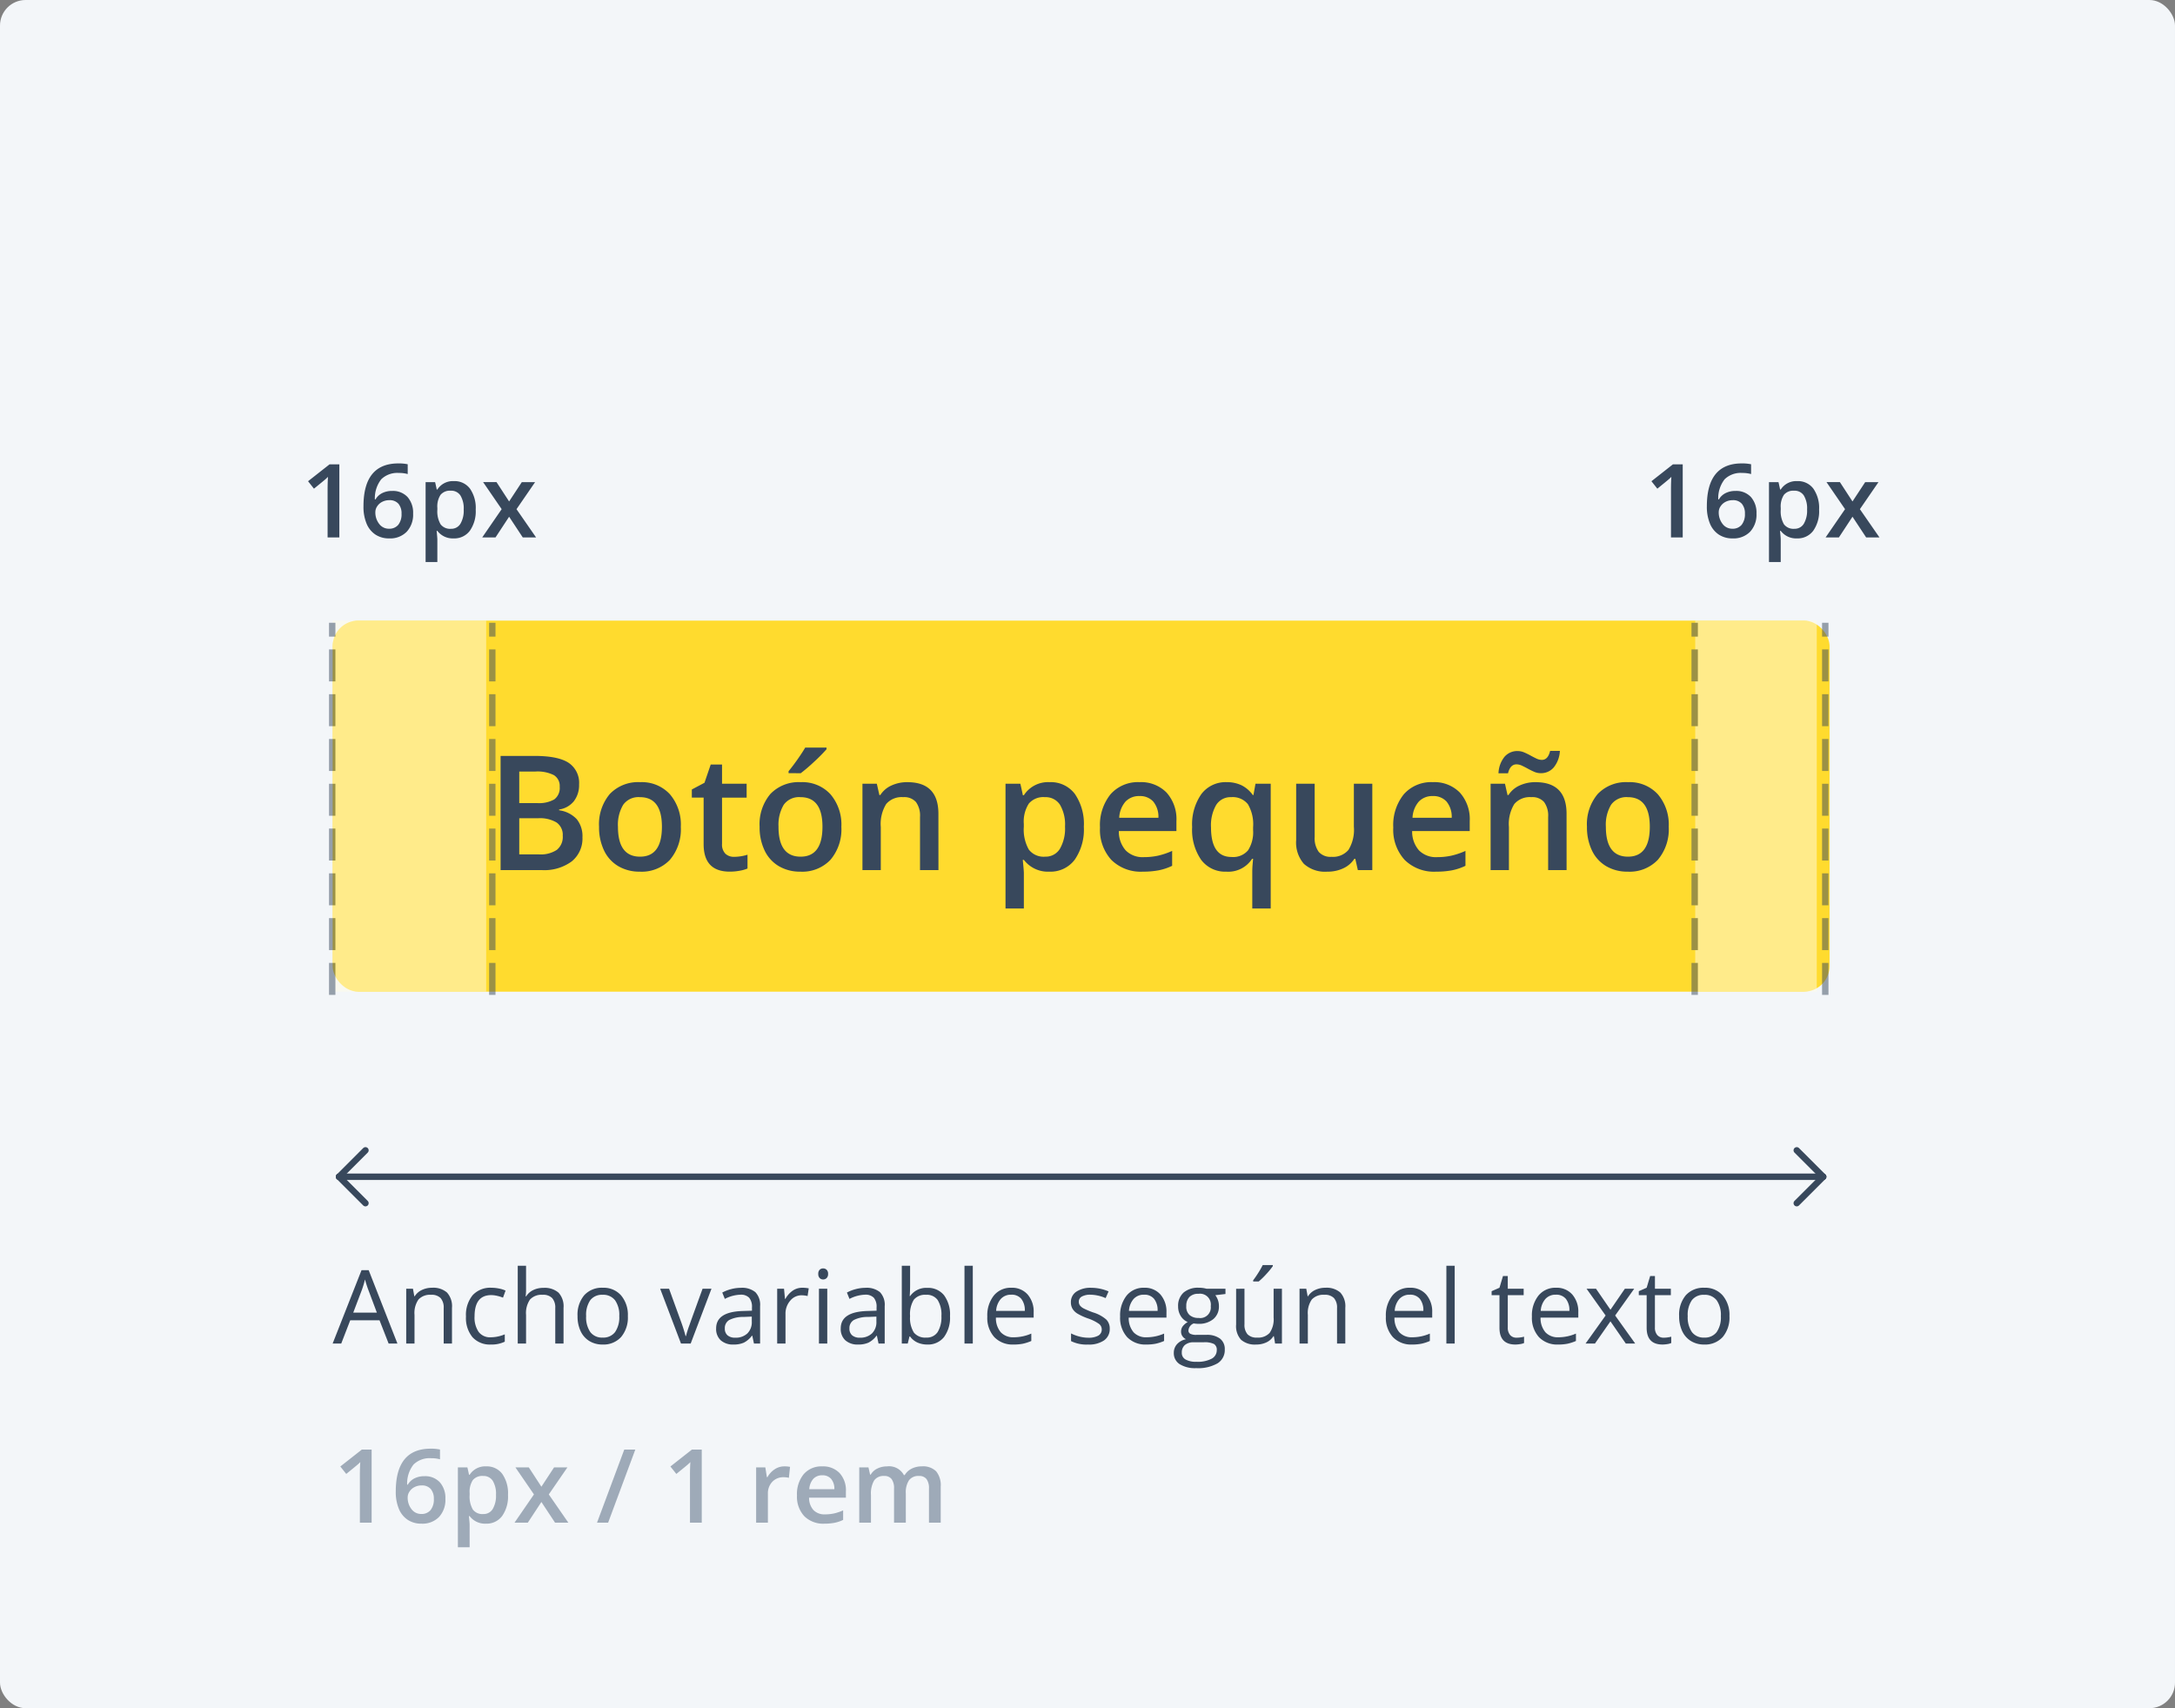 <svg xmlns="http://www.w3.org/2000/svg" width="340" height="267" viewBox="0 0 340 267">
  <rect x="0" y="0" width="340" height="267" fill="#808080" stroke="none"/>
  <g id="Grupo_18052" data-name="Grupo 18052" transform="translate(-885 -696)">
    <rect id="Rectángulo_8916" data-name="Rectángulo 8916" width="340" height="267" rx="4" transform="translate(885 696)" fill="#f3f6f9"/>
    <g id="Grupo_18038" data-name="Grupo 18038" transform="translate(2 -73)">
      <g id="Grupo_11452" data-name="Grupo 11452" transform="translate(935.931 865.652)">
        <g id="Botón_Primario" data-name="Botón Primario" transform="translate(0.069 0.348)">
          <rect id="Rectángulo_3061" data-name="Rectángulo 3061" width="234" height="58" rx="4" transform="translate(-1)" fill="#ffdb2e"/>
          <path id="Trazado_20222" data-name="Trazado 20222" d="M-90.747-17.847h5.3q3.687,0,5.328,1.074a3.761,3.761,0,0,1,1.642,3.394,4.112,4.112,0,0,1-.806,2.6A3.6,3.6,0,0,1-81.6-9.473v.122a4.605,4.605,0,0,1,2.765,1.4,4.228,4.228,0,0,1,.885,2.826,4.582,4.582,0,0,1-1.678,3.766A7.22,7.22,0,0,1-84.3,0h-6.445Zm2.917,7.373h2.808a4.807,4.807,0,0,0,2.673-.58,2.221,2.221,0,0,0,.842-1.971,1.975,1.975,0,0,0-.909-1.819,5.68,5.68,0,0,0-2.887-.562H-87.83Zm0,2.368v5.652h3.1a4.564,4.564,0,0,0,2.765-.7,2.591,2.591,0,0,0,.934-2.216,2.353,2.353,0,0,0-.952-2.063,5.046,5.046,0,0,0-2.893-.671Zm25.256,1.331a7.369,7.369,0,0,1-1.7,5.164A6.08,6.08,0,0,1-68.994.244,6.473,6.473,0,0,1-72.339-.61a5.641,5.641,0,0,1-2.234-2.454,8.357,8.357,0,0,1-.781-3.711A7.319,7.319,0,0,1-73.669-11.9a6.108,6.108,0,0,1,4.749-1.843,5.948,5.948,0,0,1,4.639,1.886A7.285,7.285,0,0,1-62.573-6.775Zm-9.827,0q0,4.675,3.455,4.675,3.418,0,3.418-4.675,0-4.626-3.442-4.626a2.935,2.935,0,0,0-2.618,1.2A6.088,6.088,0,0,0-72.4-6.775Zm18.152,4.7a6.976,6.976,0,0,0,2.1-.33V-.244A5.791,5.791,0,0,1-53.375.1a8.452,8.452,0,0,1-1.556.14q-4.077,0-4.077-4.3v-7.275h-1.843V-12.6l1.978-1.05L-57.9-16.5h1.77v3h3.845v2.173h-3.845V-4.1a2.027,2.027,0,0,0,.519,1.532A1.891,1.891,0,0,0-54.248-2.075Zm16.772-4.7a7.369,7.369,0,0,1-1.7,5.164A6.08,6.08,0,0,1-43.9.244,6.473,6.473,0,0,1-47.241-.61a5.641,5.641,0,0,1-2.234-2.454,8.357,8.357,0,0,1-.781-3.711A7.319,7.319,0,0,1-48.572-11.9a6.108,6.108,0,0,1,4.749-1.843,5.948,5.948,0,0,1,4.639,1.886A7.285,7.285,0,0,1-37.476-6.775Zm-9.827,0q0,4.675,3.455,4.675,3.418,0,3.418-4.675,0-4.626-3.442-4.626a2.935,2.935,0,0,0-2.618,1.2A6.088,6.088,0,0,0-47.3-6.775Zm1.575-8.374v-.305q.7-.854,1.434-1.9t1.166-1.794h3.333v.256a25.066,25.066,0,0,1-1.9,1.923,26.764,26.764,0,0,1-2.13,1.825ZM-22.3,0h-2.881V-8.3a3.633,3.633,0,0,0-.629-2.332,2.43,2.43,0,0,0-2-.769,3.174,3.174,0,0,0-2.661,1.074,5.931,5.931,0,0,0-.842,3.6V0H-34.18V-13.5h2.246l.4,1.77h.146a3.994,3.994,0,0,1,1.733-1.489,5.809,5.809,0,0,1,2.49-.525q4.858,0,4.858,4.944ZM-4.968.244A4.729,4.729,0,0,1-8.948-1.6h-.171Q-8.948.11-8.948.476v5.53h-2.869V-13.5H-9.5q.1.378.4,1.807h.146a4.494,4.494,0,0,1,4.028-2.051A4.686,4.686,0,0,1-.983-11.914,8.256,8.256,0,0,1,.427-6.775,8.262,8.262,0,0,1-1.007-1.611,4.729,4.729,0,0,1-4.968.244Zm-.7-11.646a2.982,2.982,0,0,0-2.5,1,5.188,5.188,0,0,0-.787,3.2v.427A6.315,6.315,0,0,0-8.167-3.2,2.906,2.906,0,0,0-5.615-2.1,2.59,2.59,0,0,0-3.32-3.32,6.3,6.3,0,0,0-2.515-6.8a6.083,6.083,0,0,0-.8-3.436A2.667,2.667,0,0,0-5.664-11.4ZM9.656.244A6.531,6.531,0,0,1,4.73-1.593a6.974,6.974,0,0,1-1.776-5.06,7.652,7.652,0,0,1,1.648-5.2,5.692,5.692,0,0,1,4.529-1.892,5.563,5.563,0,0,1,4.224,1.624A6.2,6.2,0,0,1,14.9-7.654V-6.1h-9A4.434,4.434,0,0,0,6.97-3.082,3.7,3.7,0,0,0,9.79-2.026a10.41,10.41,0,0,0,2.228-.226A11.677,11.677,0,0,0,14.233-3V-.671a8.808,8.808,0,0,1-2.124.708A13.024,13.024,0,0,1,9.656.244ZM9.131-11.572a2.882,2.882,0,0,0-2.191.867,4.13,4.13,0,0,0-.983,2.527h6.128a3.737,3.737,0,0,0-.806-2.533A2.756,2.756,0,0,0,9.131-11.572Zm14.38,9.521A3.041,3.041,0,0,0,26.1-3.094a5.217,5.217,0,0,0,.787-3.156V-6.7a6.174,6.174,0,0,0-.812-3.6,3.039,3.039,0,0,0-2.618-1.1,2.634,2.634,0,0,0-2.344,1.221,6.357,6.357,0,0,0-.806,3.5Q20.313-2.051,23.511-2.051ZM22.693.244a4.671,4.671,0,0,1-3.918-1.837,8.235,8.235,0,0,1-1.416-5.133,8.241,8.241,0,0,1,1.44-5.157,4.739,4.739,0,0,1,3.967-1.862,5.321,5.321,0,0,1,2.277.47,4.77,4.77,0,0,1,1.8,1.544h.1l.317-1.77h2.38V6.006H26.758V.281q0-.537.049-1.135t.085-.916h-.159A4.422,4.422,0,0,1,22.693.244ZM43.262,0l-.4-1.77h-.146a4.07,4.07,0,0,1-1.7,1.477,5.694,5.694,0,0,1-2.521.537A4.948,4.948,0,0,1,34.827-.977a5.06,5.06,0,0,1-1.208-3.7V-13.5h2.893v8.325a3.612,3.612,0,0,0,.635,2.325,2.423,2.423,0,0,0,1.99.775,3.168,3.168,0,0,0,2.655-1.08,5.953,5.953,0,0,0,.848-3.619V-13.5H45.52V0ZM55.505.244A6.531,6.531,0,0,1,50.58-1.593,6.974,6.974,0,0,1,48.8-6.653a7.652,7.652,0,0,1,1.648-5.2,5.692,5.692,0,0,1,4.529-1.892A5.563,5.563,0,0,1,59.2-12.122a6.2,6.2,0,0,1,1.55,4.468V-6.1h-9A4.434,4.434,0,0,0,52.82-3.082a3.7,3.7,0,0,0,2.82,1.056,10.41,10.41,0,0,0,2.228-.226A11.677,11.677,0,0,0,60.083-3V-.671a8.808,8.808,0,0,1-2.124.708A13.024,13.024,0,0,1,55.505.244ZM54.98-11.572a2.882,2.882,0,0,0-2.191.867,4.13,4.13,0,0,0-.983,2.527h6.128a3.737,3.737,0,0,0-.806-2.533A2.756,2.756,0,0,0,54.98-11.572ZM75.891,0H73.01V-8.3a3.633,3.633,0,0,0-.629-2.332,2.43,2.43,0,0,0-2-.769,3.174,3.174,0,0,0-2.661,1.074,5.931,5.931,0,0,0-.842,3.6V0H64.014V-13.5H66.26l.4,1.77h.146a3.994,3.994,0,0,1,1.733-1.489,5.809,5.809,0,0,1,2.49-.525q4.858,0,4.858,4.944ZM71.838-15.149a2.517,2.517,0,0,1-1.007-.214q-.494-.214-.97-.476t-.928-.476a2.026,2.026,0,0,0-.867-.214q-.989,0-1.331,1.4H65.247a4.339,4.339,0,0,1,.946-2.588,2.624,2.624,0,0,1,2.045-.891,2.588,2.588,0,0,1,1.025.214,10.819,10.819,0,0,1,.977.476q.476.262.922.476a1.987,1.987,0,0,0,.861.214q.964,0,1.294-1.4h1.526a4.427,4.427,0,0,1-.94,2.557A2.594,2.594,0,0,1,71.838-15.149Zm20.02,8.374a7.369,7.369,0,0,1-1.7,5.164A6.08,6.08,0,0,1,85.437.244,6.473,6.473,0,0,1,82.092-.61a5.641,5.641,0,0,1-2.234-2.454,8.357,8.357,0,0,1-.781-3.711A7.319,7.319,0,0,1,80.762-11.9a6.108,6.108,0,0,1,4.749-1.843,5.948,5.948,0,0,1,4.639,1.886A7.285,7.285,0,0,1,91.858-6.775Zm-9.827,0q0,4.675,3.455,4.675Q88.9-2.1,88.9-6.775q0-4.626-3.442-4.626a2.935,2.935,0,0,0-2.618,1.2A6.088,6.088,0,0,0,82.031-6.775Z" transform="translate(116 39)" fill="#38485c"/>
        </g>
      </g>
      <path id="Trazado_20226" data-name="Trazado 20226" d="M6.094,0H4.258V-7.375q0-1.32.063-2.094-.18.188-.441.414T2.125-7.617L1.2-8.781l3.359-2.641H6.094ZM9.867-4.867q0-6.7,5.461-6.7a6.774,6.774,0,0,1,1.453.133v1.531a4.961,4.961,0,0,0-1.375-.172,3.6,3.6,0,0,0-2.758.984,4.78,4.78,0,0,0-1,3.156h.094a2.513,2.513,0,0,1,1.031-.98,3.324,3.324,0,0,1,1.563-.348,3.108,3.108,0,0,1,2.422.953,3.7,3.7,0,0,1,.867,2.586,3.923,3.923,0,0,1-1,2.84A3.622,3.622,0,0,1,13.883.156a3.822,3.822,0,0,1-2.133-.59,3.766,3.766,0,0,1-1.395-1.719A6.817,6.817,0,0,1,9.867-4.867Zm3.984,3.508a1.8,1.8,0,0,0,1.457-.609,2.638,2.638,0,0,0,.512-1.742,2.306,2.306,0,0,0-.48-1.547A1.791,1.791,0,0,0,13.9-5.82a2.381,2.381,0,0,0-1.094.254,2.009,2.009,0,0,0-.789.7,1.629,1.629,0,0,0-.289.9,2.893,2.893,0,0,0,.6,1.855A1.865,1.865,0,0,0,13.852-1.359ZM23.961.156a3.026,3.026,0,0,1-2.547-1.18H21.3Q21.414.07,21.414.3V3.844H19.578V-8.641h1.484q.062.242.258,1.156h.094A2.876,2.876,0,0,1,23.992-8.8a3,3,0,0,1,2.52,1.172,5.284,5.284,0,0,1,.9,3.289,5.288,5.288,0,0,1-.918,3.3A3.026,3.026,0,0,1,23.961.156ZM23.516-7.3a1.908,1.908,0,0,0-1.6.641,3.32,3.32,0,0,0-.5,2.047v.273a4.041,4.041,0,0,0,.5,2.285,1.86,1.86,0,0,0,1.633.707,1.658,1.658,0,0,0,1.469-.781,4.035,4.035,0,0,0,.516-2.227,3.893,3.893,0,0,0-.512-2.2A1.707,1.707,0,0,0,23.516-7.3Zm7.953,2.883-2.9-4.227h2.094l1.969,3.023,1.984-3.023H36.7L33.789-4.414,36.844,0H34.766L32.633-3.234,30.508,0H28.43Zm15.844-7.008L43.063,0H41.328l4.258-11.422ZM57.7,0H55.859V-7.375q0-1.32.063-2.094-.18.188-.441.414T53.727-7.617L52.8-8.781l3.359-2.641H57.7ZM70.586-8.8a4.42,4.42,0,0,1,.914.078l-.18,1.711a3.47,3.47,0,0,0-.812-.094,2.351,2.351,0,0,0-1.785.719,2.6,2.6,0,0,0-.684,1.867V0H66.2V-8.641h1.438l.242,1.523h.094A3.423,3.423,0,0,1,69.1-8.344,2.665,2.665,0,0,1,70.586-8.8ZM76.875.156A4.18,4.18,0,0,1,73.723-1.02a4.463,4.463,0,0,1-1.137-3.238,4.9,4.9,0,0,1,1.055-3.328,3.643,3.643,0,0,1,2.9-1.211,3.561,3.561,0,0,1,2.7,1.039A3.97,3.97,0,0,1,80.234-4.9v.992H74.477a2.838,2.838,0,0,0,.68,1.934,2.367,2.367,0,0,0,1.8.676,6.662,6.662,0,0,0,1.426-.145,7.474,7.474,0,0,0,1.418-.48V-.43a5.637,5.637,0,0,1-1.359.453A8.336,8.336,0,0,1,76.875.156Zm-.336-7.562a1.845,1.845,0,0,0-1.4.555,2.644,2.644,0,0,0-.629,1.617H78.43a2.392,2.392,0,0,0-.516-1.621A1.764,1.764,0,0,0,76.539-7.406ZM89.6,0H87.758V-5.328a2.416,2.416,0,0,0-.375-1.48A1.384,1.384,0,0,0,86.211-7.3a1.787,1.787,0,0,0-1.559.691,4.057,4.057,0,0,0-.5,2.3V0H82.32V-8.641h1.438l.258,1.133h.094a2.394,2.394,0,0,1,1.043-.953,3.363,3.363,0,0,1,1.5-.336A2.628,2.628,0,0,1,89.3-7.437h.125a2.634,2.634,0,0,1,1.078-1A3.422,3.422,0,0,1,92.094-8.8a2.9,2.9,0,0,1,2.254.781,3.46,3.46,0,0,1,.707,2.383V0H93.219V-5.328a2.4,2.4,0,0,0-.379-1.48A1.4,1.4,0,0,0,91.664-7.3a1.822,1.822,0,0,0-1.566.668,3.443,3.443,0,0,0-.5,2.051Z" transform="translate(935 1007)" fill="#9eaab8"/>
      <g id="Grupo_11624" data-name="Grupo 11624" transform="translate(934.931 866)" opacity="0.5">
        <rect id="Rectángulo_3425" data-name="Rectángulo 3425" width="24" height="58" transform="translate(0.069)" fill="#fffbe5"/>
        <path id="Trazado_4669" data-name="Trazado 4669" d="M0,58.166V0" transform="translate(25.026 0.34)" fill="none" stroke="#38485c" stroke-width="1" stroke-dasharray="5 2"/>
        <path id="Trazado_4670" data-name="Trazado 4670" d="M0,58.166V0" transform="translate(0 0.34)" fill="none" stroke="#38485c" stroke-width="1" stroke-dasharray="5 2"/>
      </g>
      <g id="Grupo_11625" data-name="Grupo 11625" transform="translate(1147.915 866)" opacity="0.5">
        <rect id="Rectángulo_3425-2" data-name="Rectángulo 3425" width="19" height="58" transform="translate(0.085)" fill="#fffbe5"/>
        <path id="Trazado_4669-2" data-name="Trazado 4669" d="M0,58.166V0" transform="translate(20.415 0.34)" fill="none" stroke="#38485c" stroke-width="1" stroke-dasharray="5 2"/>
        <path id="Trazado_4670-2" data-name="Trazado 4670" d="M0,58.166V0" transform="translate(0 0.34)" fill="none" stroke="#38485c" stroke-width="1" stroke-dasharray="5 2"/>
      </g>
      <path id="Trazado_20224" data-name="Trazado 20224" d="M-30.953,0h-1.836V-7.375q0-1.32.063-2.094-.18.188-.441.414t-1.754,1.438l-.922-1.164,3.359-2.641h1.531Zm3.773-4.867q0-6.7,5.461-6.7a6.774,6.774,0,0,1,1.453.133v1.531a4.961,4.961,0,0,0-1.375-.172,3.6,3.6,0,0,0-2.758.984,4.78,4.78,0,0,0-1,3.156h.094a2.513,2.513,0,0,1,1.031-.98,3.324,3.324,0,0,1,1.563-.348,3.108,3.108,0,0,1,2.422.953,3.7,3.7,0,0,1,.867,2.586,3.923,3.923,0,0,1-1,2.84A3.622,3.622,0,0,1-23.164.156,3.822,3.822,0,0,1-25.3-.434a3.766,3.766,0,0,1-1.395-1.719A6.817,6.817,0,0,1-27.18-4.867ZM-23.2-1.359a1.8,1.8,0,0,0,1.457-.609,2.638,2.638,0,0,0,.512-1.742,2.306,2.306,0,0,0-.48-1.547,1.791,1.791,0,0,0-1.441-.562,2.381,2.381,0,0,0-1.094.254,2.009,2.009,0,0,0-.789.7,1.629,1.629,0,0,0-.289.9,2.893,2.893,0,0,0,.6,1.855A1.865,1.865,0,0,0-23.2-1.359ZM-13.086.156a3.026,3.026,0,0,1-2.547-1.18h-.109Q-15.633.07-15.633.3V3.844h-1.836V-8.641h1.484q.063.242.258,1.156h.094A2.876,2.876,0,0,1-13.055-8.8a3,3,0,0,1,2.52,1.172,5.284,5.284,0,0,1,.9,3.289,5.288,5.288,0,0,1-.918,3.3A3.026,3.026,0,0,1-13.086.156ZM-13.531-7.3a1.908,1.908,0,0,0-1.6.641,3.32,3.32,0,0,0-.5,2.047v.273a4.041,4.041,0,0,0,.5,2.285,1.86,1.86,0,0,0,1.633.707,1.658,1.658,0,0,0,1.469-.781,4.035,4.035,0,0,0,.516-2.227,3.893,3.893,0,0,0-.512-2.2A1.707,1.707,0,0,0-13.531-7.3Zm7.953,2.883-2.9-4.227h2.094l1.969,3.023L-2.43-8.641H-.352L-3.258-4.414-.2,0H-2.281L-4.414-3.234-6.539,0H-8.617Z" transform="translate(967 853)" fill="#38485c"/>
      <path id="Trazado_20223" data-name="Trazado 20223" d="M-30.953,0h-1.836V-7.375q0-1.32.063-2.094-.18.188-.441.414t-1.754,1.438l-.922-1.164,3.359-2.641h1.531Zm3.773-4.867q0-6.7,5.461-6.7a6.774,6.774,0,0,1,1.453.133v1.531a4.961,4.961,0,0,0-1.375-.172,3.6,3.6,0,0,0-2.758.984,4.78,4.78,0,0,0-1,3.156h.094a2.513,2.513,0,0,1,1.031-.98,3.324,3.324,0,0,1,1.563-.348,3.108,3.108,0,0,1,2.422.953,3.7,3.7,0,0,1,.867,2.586,3.923,3.923,0,0,1-1,2.84A3.622,3.622,0,0,1-23.164.156,3.822,3.822,0,0,1-25.3-.434a3.766,3.766,0,0,1-1.395-1.719A6.817,6.817,0,0,1-27.18-4.867ZM-23.2-1.359a1.8,1.8,0,0,0,1.457-.609,2.638,2.638,0,0,0,.512-1.742,2.306,2.306,0,0,0-.48-1.547,1.791,1.791,0,0,0-1.441-.562,2.381,2.381,0,0,0-1.094.254,2.009,2.009,0,0,0-.789.7,1.629,1.629,0,0,0-.289.9,2.893,2.893,0,0,0,.6,1.855A1.865,1.865,0,0,0-23.2-1.359ZM-13.086.156a3.026,3.026,0,0,1-2.547-1.18h-.109Q-15.633.07-15.633.3V3.844h-1.836V-8.641h1.484q.063.242.258,1.156h.094A2.876,2.876,0,0,1-13.055-8.8a3,3,0,0,1,2.52,1.172,5.284,5.284,0,0,1,.9,3.289,5.288,5.288,0,0,1-.918,3.3A3.026,3.026,0,0,1-13.086.156ZM-13.531-7.3a1.908,1.908,0,0,0-1.6.641,3.32,3.32,0,0,0-.5,2.047v.273a4.041,4.041,0,0,0,.5,2.285,1.86,1.86,0,0,0,1.633.707,1.658,1.658,0,0,0,1.469-.781,4.035,4.035,0,0,0,.516-2.227,3.893,3.893,0,0,0-.512-2.2A1.707,1.707,0,0,0-13.531-7.3Zm7.953,2.883-2.9-4.227h2.094l1.969,3.023L-2.43-8.641H-.352L-3.258-4.414-.2,0H-2.281L-4.414-3.234-6.539,0H-8.617Z" transform="translate(1177 853)" fill="#38485c"/>
      <path id="Trazado_20225" data-name="Trazado 20225" d="M8.75,0,7.328-3.633H2.75L1.344,0H0L4.516-11.469H5.633L10.125,0ZM6.914-4.828,5.586-8.367q-.258-.672-.531-1.648a14.8,14.8,0,0,1-.492,1.648L3.219-4.828ZM17.359,0V-5.539A2.235,2.235,0,0,0,16.883-7.1a1.941,1.941,0,0,0-1.492-.516,2.461,2.461,0,0,0-1.969.727,3.668,3.668,0,0,0-.625,2.4V0H11.5V-8.562h1.055l.211,1.172h.063a2.648,2.648,0,0,1,1.117-.98,3.63,3.63,0,0,1,1.6-.348,3.252,3.252,0,0,1,2.328.746,3.175,3.175,0,0,1,.781,2.387V0Zm7.383.156A3.654,3.654,0,0,1,21.863-.988a4.707,4.707,0,0,1-1.02-3.238,4.853,4.853,0,0,1,1.035-3.32,3.727,3.727,0,0,1,2.949-1.172,5.852,5.852,0,0,1,1.234.133,4.066,4.066,0,0,1,.969.313l-.4,1.1a6.1,6.1,0,0,0-.937-.285,4.186,4.186,0,0,0-.9-.113q-2.609,0-2.609,3.328a3.963,3.963,0,0,0,.637,2.422,2.215,2.215,0,0,0,1.887.844,5.769,5.769,0,0,0,2.2-.461V-.289A4.679,4.679,0,0,1,24.742.156ZM34.8,0V-5.539A2.235,2.235,0,0,0,34.32-7.1a1.941,1.941,0,0,0-1.492-.516,2.445,2.445,0,0,0-1.973.734,3.72,3.72,0,0,0-.621,2.406V0h-1.3V-12.156h1.3v3.68a8.018,8.018,0,0,1-.062,1.1h.078a2.645,2.645,0,0,1,1.09-.973A3.543,3.543,0,0,1,32.953-8.7a3.3,3.3,0,0,1,2.355.746,3.142,3.142,0,0,1,.785,2.371V0ZM46.148-4.289a4.724,4.724,0,0,1-1.055,3.27A3.714,3.714,0,0,1,42.18.156a3.86,3.86,0,0,1-2.039-.539A3.558,3.558,0,0,1,38.766-1.93a5.391,5.391,0,0,1-.484-2.359,4.716,4.716,0,0,1,1.047-3.262,3.7,3.7,0,0,1,2.906-1.168,3.622,3.622,0,0,1,2.855,1.2A4.7,4.7,0,0,1,46.148-4.289Zm-6.523,0a4.064,4.064,0,0,0,.656,2.5,2.278,2.278,0,0,0,1.93.859,2.293,2.293,0,0,0,1.934-.855,4.043,4.043,0,0,0,.66-2.5,3.978,3.978,0,0,0-.66-2.48A2.32,2.32,0,0,0,42.2-7.617a2.283,2.283,0,0,0-1.922.836A4.023,4.023,0,0,0,39.625-4.289ZM54.453,0,51.2-8.562h1.391l1.844,5.078a24.035,24.035,0,0,1,.734,2.313h.063a17.467,17.467,0,0,1,.543-1.715q.457-1.3,2.051-5.676h1.391L55.969,0ZM65.859,0,65.6-1.219h-.062a3.6,3.6,0,0,1-1.277,1.09,3.893,3.893,0,0,1-1.59.285,2.86,2.86,0,0,1-2-.656,2.394,2.394,0,0,1-.723-1.867q0-2.594,4.148-2.719l1.453-.047v-.531a2.171,2.171,0,0,0-.434-1.488,1.783,1.783,0,0,0-1.387-.48,5.65,5.65,0,0,0-2.422.656l-.4-.992A6.094,6.094,0,0,1,62.3-8.508a6.006,6.006,0,0,1,1.512-.2,3.262,3.262,0,0,1,2.27.68,2.837,2.837,0,0,1,.738,2.18V0ZM62.93-.914a2.632,2.632,0,0,0,1.9-.664,2.457,2.457,0,0,0,.691-1.859v-.773l-1.3.055a4.717,4.717,0,0,0-2.23.48,1.449,1.449,0,0,0-.684,1.324,1.336,1.336,0,0,0,.426,1.07A1.767,1.767,0,0,0,62.93-.914ZM73.4-8.719a5.075,5.075,0,0,1,1.023.094l-.18,1.2a4.418,4.418,0,0,0-.937-.117,2.282,2.282,0,0,0-1.777.844,3.077,3.077,0,0,0-.738,2.1V0h-1.3V-8.562h1.07l.148,1.586h.063a3.764,3.764,0,0,1,1.148-1.289A2.585,2.585,0,0,1,73.4-8.719ZM77.32,0h-1.3V-8.562h1.3ZM75.914-10.883a.861.861,0,0,1,.219-.652.764.764,0,0,1,.547-.207.764.764,0,0,1,.539.211.846.846,0,0,1,.227.648.859.859,0,0,1-.227.652.757.757,0,0,1-.539.215.749.749,0,0,1-.547-.215A.877.877,0,0,1,75.914-10.883ZM85.336,0l-.258-1.219h-.062a3.6,3.6,0,0,1-1.277,1.09,3.893,3.893,0,0,1-1.59.285,2.86,2.86,0,0,1-2-.656,2.394,2.394,0,0,1-.723-1.867q0-2.594,4.148-2.719l1.453-.047v-.531A2.171,2.171,0,0,0,84.6-7.152a1.783,1.783,0,0,0-1.387-.48,5.65,5.65,0,0,0-2.422.656l-.4-.992a6.094,6.094,0,0,1,1.387-.539,6.006,6.006,0,0,1,1.512-.2,3.262,3.262,0,0,1,2.27.68,2.837,2.837,0,0,1,.738,2.18V0Zm-2.93-.914a2.632,2.632,0,0,0,1.9-.664A2.457,2.457,0,0,0,85-3.437v-.773l-1.3.055a4.717,4.717,0,0,0-2.23.48,1.449,1.449,0,0,0-.684,1.324,1.336,1.336,0,0,0,.426,1.07A1.767,1.767,0,0,0,82.406-.914ZM92.953-8.7a3.183,3.183,0,0,1,2.621,1.152,5.058,5.058,0,0,1,.934,3.262,5.1,5.1,0,0,1-.941,3.277A3.17,3.17,0,0,1,92.953.156a3.706,3.706,0,0,1-1.527-.309,2.872,2.872,0,0,1-1.16-.949h-.094L89.9,0h-.93V-12.156h1.3V-9.2q0,.992-.062,1.781h.063A3.079,3.079,0,0,1,92.953-8.7Zm-.187,1.086a2.264,2.264,0,0,0-1.914.762,4.3,4.3,0,0,0-.586,2.566,4.285,4.285,0,0,0,.6,2.582A2.288,2.288,0,0,0,92.8-.93,2,2,0,0,0,94.578-1.8a4.477,4.477,0,0,0,.586-2.5A4.3,4.3,0,0,0,94.578-6.8,2.076,2.076,0,0,0,92.766-7.617ZM100.07,0h-1.3V-12.156h1.3Zm6.367.156a3.934,3.934,0,0,1-3-1.156,4.476,4.476,0,0,1-1.1-3.211,4.964,4.964,0,0,1,1.02-3.289A3.387,3.387,0,0,1,106.1-8.719a3.229,3.229,0,0,1,2.547,1.059,4.057,4.057,0,0,1,.938,2.793v.82h-5.9a3.394,3.394,0,0,0,.762,2.289,2.635,2.635,0,0,0,2.035.781,6.9,6.9,0,0,0,2.734-.578V-.4a6.863,6.863,0,0,1-1.3.426A7.31,7.31,0,0,1,106.438.156Zm-.352-7.789a2.118,2.118,0,0,0-1.645.672,3.1,3.1,0,0,0-.723,1.859H108.2a2.851,2.851,0,0,0-.547-1.879A1.925,1.925,0,0,0,106.086-7.633Zm15.391,5.3a2.145,2.145,0,0,1-.891,1.844,4.186,4.186,0,0,1-2.5.648,5.436,5.436,0,0,1-2.656-.539v-1.2a6.424,6.424,0,0,0,1.324.492,5.53,5.53,0,0,0,1.363.18,3.092,3.092,0,0,0,1.563-.324,1.072,1.072,0,0,0,.547-.988,1.073,1.073,0,0,0-.434-.855,6.82,6.82,0,0,0-1.691-.84,9.172,9.172,0,0,1-1.7-.777,2.321,2.321,0,0,1-.75-.754,1.966,1.966,0,0,1-.246-1.008,1.921,1.921,0,0,1,.852-1.652,3.968,3.968,0,0,1,2.336-.605,6.835,6.835,0,0,1,2.7.563L120.836-7.1a6.2,6.2,0,0,0-2.336-.531,2.687,2.687,0,0,0-1.391.289.894.894,0,0,0-.469.8.971.971,0,0,0,.176.586,1.735,1.735,0,0,0,.566.461,12.657,12.657,0,0,0,1.5.633,5.6,5.6,0,0,1,2.059,1.117A1.97,1.97,0,0,1,121.477-2.336ZM127.2.156a3.934,3.934,0,0,1-3-1.156,4.476,4.476,0,0,1-1.1-3.211,4.964,4.964,0,0,1,1.02-3.289,3.387,3.387,0,0,1,2.738-1.219,3.229,3.229,0,0,1,2.547,1.059,4.057,4.057,0,0,1,.938,2.793v.82h-5.9a3.394,3.394,0,0,0,.762,2.289,2.635,2.635,0,0,0,2.035.781,6.9,6.9,0,0,0,2.734-.578V-.4a6.863,6.863,0,0,1-1.3.426A7.31,7.31,0,0,1,127.2.156Zm-.352-7.789a2.118,2.118,0,0,0-1.645.672,3.1,3.1,0,0,0-.723,1.859h4.477a2.851,2.851,0,0,0-.547-1.879A1.925,1.925,0,0,0,126.852-7.633Zm12.719-.93v.82l-1.586.188a2.726,2.726,0,0,1,.391.715,2.728,2.728,0,0,1,.172,1,2.531,2.531,0,0,1-.859,2.008,3.467,3.467,0,0,1-2.359.75,3.929,3.929,0,0,1-.719-.062,1.276,1.276,0,0,0-.828,1.1.56.56,0,0,0,.289.52,2.112,2.112,0,0,0,.992.168h1.516a3.394,3.394,0,0,1,2.137.586,2.036,2.036,0,0,1,.746,1.7A2.431,2.431,0,0,1,138.32,3.1a6.1,6.1,0,0,1-3.328.746,4.547,4.547,0,0,1-2.59-.625,2.018,2.018,0,0,1-.91-1.766,1.983,1.983,0,0,1,.5-1.352A2.546,2.546,0,0,1,133.4-.672a1.357,1.357,0,0,1-.551-.461,1.22,1.22,0,0,1-.223-.727,1.379,1.379,0,0,1,.25-.82,2.628,2.628,0,0,1,.789-.68,2.313,2.313,0,0,1-1.082-.93,2.732,2.732,0,0,1-.418-1.5,2.771,2.771,0,0,1,.844-2.168,3.445,3.445,0,0,1,2.391-.762,4.347,4.347,0,0,1,1.211.156Zm-6.828,10a1.162,1.162,0,0,0,.586,1.055,3.234,3.234,0,0,0,1.68.359,4.687,4.687,0,0,0,2.418-.488,1.5,1.5,0,0,0,.785-1.324,1.048,1.048,0,0,0-.43-.965,3.337,3.337,0,0,0-1.617-.27h-1.555a2.048,2.048,0,0,0-1.375.422A1.507,1.507,0,0,0,132.742,1.438Zm.7-7.258a1.743,1.743,0,0,0,.508,1.359A2.028,2.028,0,0,0,135.367-4a1.654,1.654,0,0,0,1.9-1.844,1.7,1.7,0,0,0-1.922-1.93,1.9,1.9,0,0,0-1.406.492A1.982,1.982,0,0,0,133.445-5.82Zm9.1-2.742v5.555a2.235,2.235,0,0,0,.477,1.563,1.941,1.941,0,0,0,1.492.516,2.435,2.435,0,0,0,1.965-.734,3.7,3.7,0,0,0,.621-2.4v-4.5h1.3V0h-1.07l-.187-1.148h-.07a2.585,2.585,0,0,1-1.105.969,3.716,3.716,0,0,1-1.613.336,3.273,3.273,0,0,1-2.34-.742,3.159,3.159,0,0,1-.777-2.375v-5.6Zm1.359-1.328q.375-.484.809-1.172a13.412,13.412,0,0,0,.684-1.2h1.578v.164a11.549,11.549,0,0,1-1.023,1.25,11.62,11.62,0,0,1-1.18,1.148h-.867ZM157.008,0V-5.539a2.235,2.235,0,0,0-.477-1.562,1.941,1.941,0,0,0-1.492-.516,2.461,2.461,0,0,0-1.969.727,3.668,3.668,0,0,0-.625,2.4V0h-1.3V-8.562H152.2l.211,1.172h.063a2.648,2.648,0,0,1,1.117-.98,3.63,3.63,0,0,1,1.6-.348,3.252,3.252,0,0,1,2.328.746,3.175,3.175,0,0,1,.781,2.387V0Zm11.734.156a3.934,3.934,0,0,1-3-1.156,4.476,4.476,0,0,1-1.1-3.211,4.964,4.964,0,0,1,1.02-3.289,3.387,3.387,0,0,1,2.738-1.219,3.229,3.229,0,0,1,2.547,1.059,4.057,4.057,0,0,1,.938,2.793v.82h-5.9a3.394,3.394,0,0,0,.762,2.289,2.634,2.634,0,0,0,2.035.781,6.9,6.9,0,0,0,2.734-.578V-.4a6.863,6.863,0,0,1-1.3.426A7.31,7.31,0,0,1,168.742.156Zm-.352-7.789a2.118,2.118,0,0,0-1.645.672,3.1,3.1,0,0,0-.723,1.859H170.5a2.851,2.851,0,0,0-.547-1.879A1.925,1.925,0,0,0,168.391-7.633ZM175.4,0h-1.3V-12.156h1.3Zm9.672-.914a4.236,4.236,0,0,0,.664-.051,4.3,4.3,0,0,0,.508-.105v.992a2.371,2.371,0,0,1-.621.168,4.664,4.664,0,0,1-.738.066q-2.484,0-2.484-2.617V-7.555h-1.227V-8.18l1.227-.539.547-1.828h.75v1.984h2.484v1.008H183.7v5.039a1.733,1.733,0,0,0,.367,1.188A1.278,1.278,0,0,0,185.07-.914Zm6.5,1.07a3.934,3.934,0,0,1-3-1.156,4.476,4.476,0,0,1-1.1-3.211A4.964,4.964,0,0,1,188.5-7.5a3.387,3.387,0,0,1,2.738-1.219,3.229,3.229,0,0,1,2.547,1.059,4.057,4.057,0,0,1,.938,2.793v.82h-5.9a3.394,3.394,0,0,0,.762,2.289,2.634,2.634,0,0,0,2.035.781,6.9,6.9,0,0,0,2.734-.578V-.4a6.863,6.863,0,0,1-1.3.426A7.31,7.31,0,0,1,191.57.156Zm-.352-7.789a2.118,2.118,0,0,0-1.645.672,3.1,3.1,0,0,0-.723,1.859h4.477a2.851,2.851,0,0,0-.547-1.879A1.925,1.925,0,0,0,191.219-7.633Zm7.773,3.25-2.977-4.18h1.477l2.258,3.281L202-8.562h1.461l-2.977,4.18L203.617,0h-1.469l-2.4-3.469L197.328,0h-1.469Zm9.086,3.469a4.236,4.236,0,0,0,.664-.051,4.3,4.3,0,0,0,.508-.105v.992a2.371,2.371,0,0,1-.621.168,4.664,4.664,0,0,1-.738.066q-2.484,0-2.484-2.617V-7.555H204.18V-8.18l1.227-.539.547-1.828h.75v1.984h2.484v1.008H206.7v5.039a1.733,1.733,0,0,0,.367,1.188A1.278,1.278,0,0,0,208.078-.914Zm10.273-3.375A4.724,4.724,0,0,1,217.3-1.02,3.714,3.714,0,0,1,214.383.156a3.86,3.86,0,0,1-2.039-.539,3.558,3.558,0,0,1-1.375-1.547,5.391,5.391,0,0,1-.484-2.359,4.716,4.716,0,0,1,1.047-3.262,3.7,3.7,0,0,1,2.906-1.168,3.622,3.622,0,0,1,2.855,1.2A4.7,4.7,0,0,1,218.352-4.289Zm-6.523,0a4.064,4.064,0,0,0,.656,2.5,2.278,2.278,0,0,0,1.93.859,2.293,2.293,0,0,0,1.934-.855,4.043,4.043,0,0,0,.66-2.5,3.978,3.978,0,0,0-.66-2.48,2.32,2.32,0,0,0-1.949-.848,2.283,2.283,0,0,0-1.922.836A4.023,4.023,0,0,0,211.828-4.289Z" transform="translate(935 979)" fill="#38485c"/>
      <g id="Grupo_11626" data-name="Grupo 11626" transform="translate(936 948.802)">
        <line id="Línea_114" data-name="Línea 114" x2="232" transform="translate(0 4.13)" fill="none" stroke="#38485c" stroke-linecap="round" stroke-width="1"/>
        <line id="Línea_115" data-name="Línea 115" y1="4.13" x2="4.13" transform="translate(0)" fill="none" stroke="#38485c" stroke-linecap="round" stroke-width="1"/>
        <line id="Línea_117" data-name="Línea 117" y1="4.13" x2="4.13" transform="translate(232 8.259) rotate(180)" fill="none" stroke="#38485c" stroke-linecap="round" stroke-width="1"/>
        <line id="Línea_116" data-name="Línea 116" x2="4.13" y2="4.13" transform="translate(0 4.13)" fill="none" stroke="#38485c" stroke-linecap="round" stroke-width="1"/>
        <path id="Trazado_4671" data-name="Trazado 4671" d="M0,0,4.13,4.13" transform="translate(232 4.13) rotate(180)" fill="none" stroke="#38485c" stroke-linecap="round" stroke-width="1"/>
      </g>
    </g>
  </g>
</svg>

